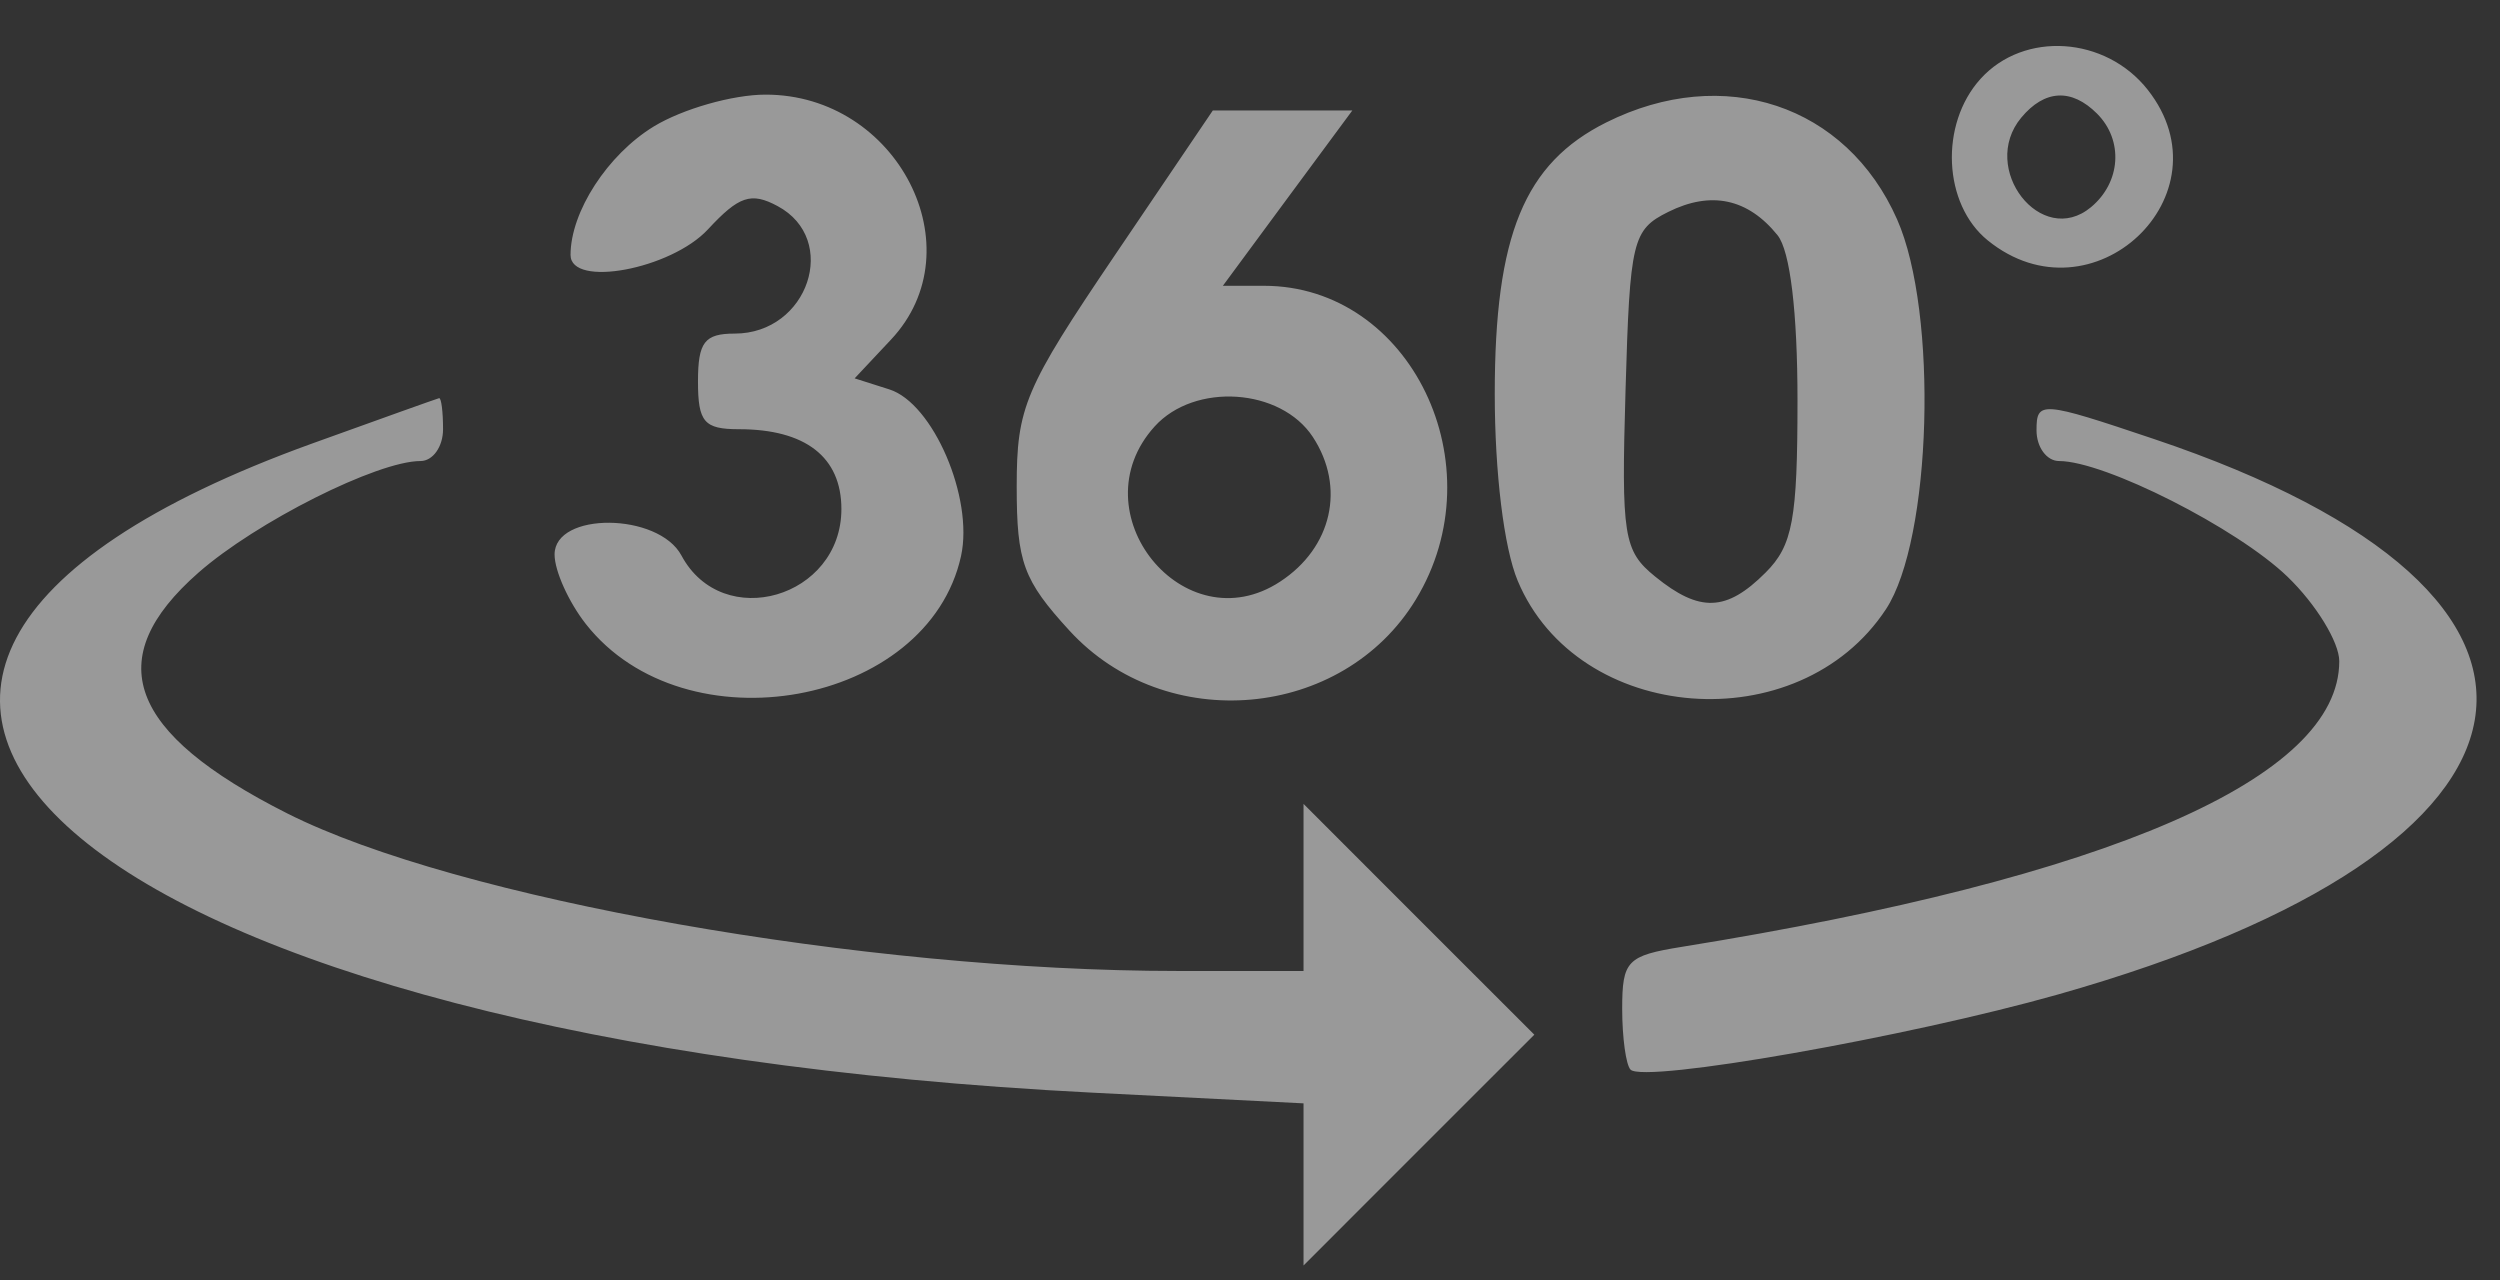 <svg width="41" height="21" viewBox="0 0 41 21" fill="none" xmlns="http://www.w3.org/2000/svg">
<rect x="0" y="0" width="41" height="21" fill="#333333" stroke="none"/>
<path opacity="0.5" fill-rule="evenodd" clip-rule="evenodd" d="M32.481 1.293C31.807 2.038 31.866 3.349 32.6 3.943C34.312 5.33 36.579 3.197 35.224 1.474C34.532 0.594 33.194 0.505 32.481 1.293ZM10.722 2.074C9.964 2.537 9.357 3.473 9.357 4.181C9.357 4.723 11.003 4.417 11.611 3.761C12.118 3.214 12.318 3.147 12.751 3.379C13.774 3.926 13.256 5.471 12.048 5.471C11.555 5.471 11.447 5.611 11.447 6.255C11.447 6.922 11.547 7.039 12.118 7.039C13.211 7.039 13.799 7.496 13.799 8.348C13.799 9.804 11.851 10.371 11.176 9.111C10.798 8.404 9.095 8.39 9.095 9.094C9.095 9.362 9.326 9.875 9.609 10.235C11.236 12.303 15.221 11.581 15.761 9.119C15.97 8.166 15.302 6.613 14.585 6.386L14.016 6.205L14.612 5.57C16.014 4.078 14.718 1.549 12.554 1.552C12.017 1.552 11.193 1.787 10.722 2.074ZM26.343 2.008C24.998 2.68 24.514 3.857 24.514 6.459C24.514 7.752 24.665 8.986 24.89 9.524C25.874 11.878 29.501 12.159 30.929 9.992C31.682 8.849 31.789 5.126 31.112 3.597C30.281 1.717 28.268 1.047 26.343 2.008ZM34.392 1.864C34.828 2.301 34.783 2.99 34.292 3.398C33.477 4.074 32.456 2.764 33.148 1.93C33.531 1.469 33.973 1.445 34.392 1.864ZM18.282 4.188C16.802 6.375 16.674 6.677 16.674 7.981C16.674 9.221 16.782 9.516 17.539 10.342C19.117 12.064 22.017 11.805 23.218 9.835C24.559 7.634 23.135 4.687 20.729 4.687H20.055L21.116 3.249L22.178 1.812H21.034H19.89L18.282 4.188ZM29.152 3.858C29.358 4.114 29.479 5.115 29.479 6.566C29.479 8.519 29.4 8.947 28.956 9.39C28.314 10.033 27.875 10.049 27.145 9.456C26.626 9.035 26.588 8.794 26.659 6.392C26.73 3.94 26.772 3.767 27.36 3.475C28.062 3.126 28.666 3.256 29.152 3.858ZM5.121 7.273C-5.644 11.16 1.483 17.088 17.922 17.92L21.378 18.095V19.424V20.754L23.27 18.861L25.163 16.969L23.27 15.077L21.378 13.184V14.554V15.924H19.315C14.174 15.924 7.484 14.74 4.709 13.339C2.093 12.019 1.645 10.804 3.254 9.392C4.201 8.56 6.188 7.561 6.896 7.561C7.099 7.561 7.266 7.326 7.266 7.039C7.266 6.751 7.237 6.522 7.201 6.53C7.164 6.539 6.229 6.873 5.121 7.273ZM21.531 7.167C22.07 7.99 21.846 8.982 20.994 9.539C19.418 10.573 17.662 8.401 18.936 6.994C19.592 6.269 21.004 6.363 21.531 7.167ZM33.399 7.057C33.399 7.334 33.566 7.561 33.769 7.561C34.516 7.561 36.689 8.661 37.515 9.458C37.982 9.908 38.364 10.532 38.364 10.844C38.364 12.762 34.599 14.398 27.584 15.528C26.683 15.673 26.604 15.755 26.604 16.545C26.604 17.018 26.666 17.466 26.741 17.542C26.967 17.768 31.276 17.01 33.749 16.31C42.241 13.905 42.959 9.766 35.329 7.201C33.471 6.576 33.399 6.571 33.399 7.057Z" fill="white"/>
</svg>
